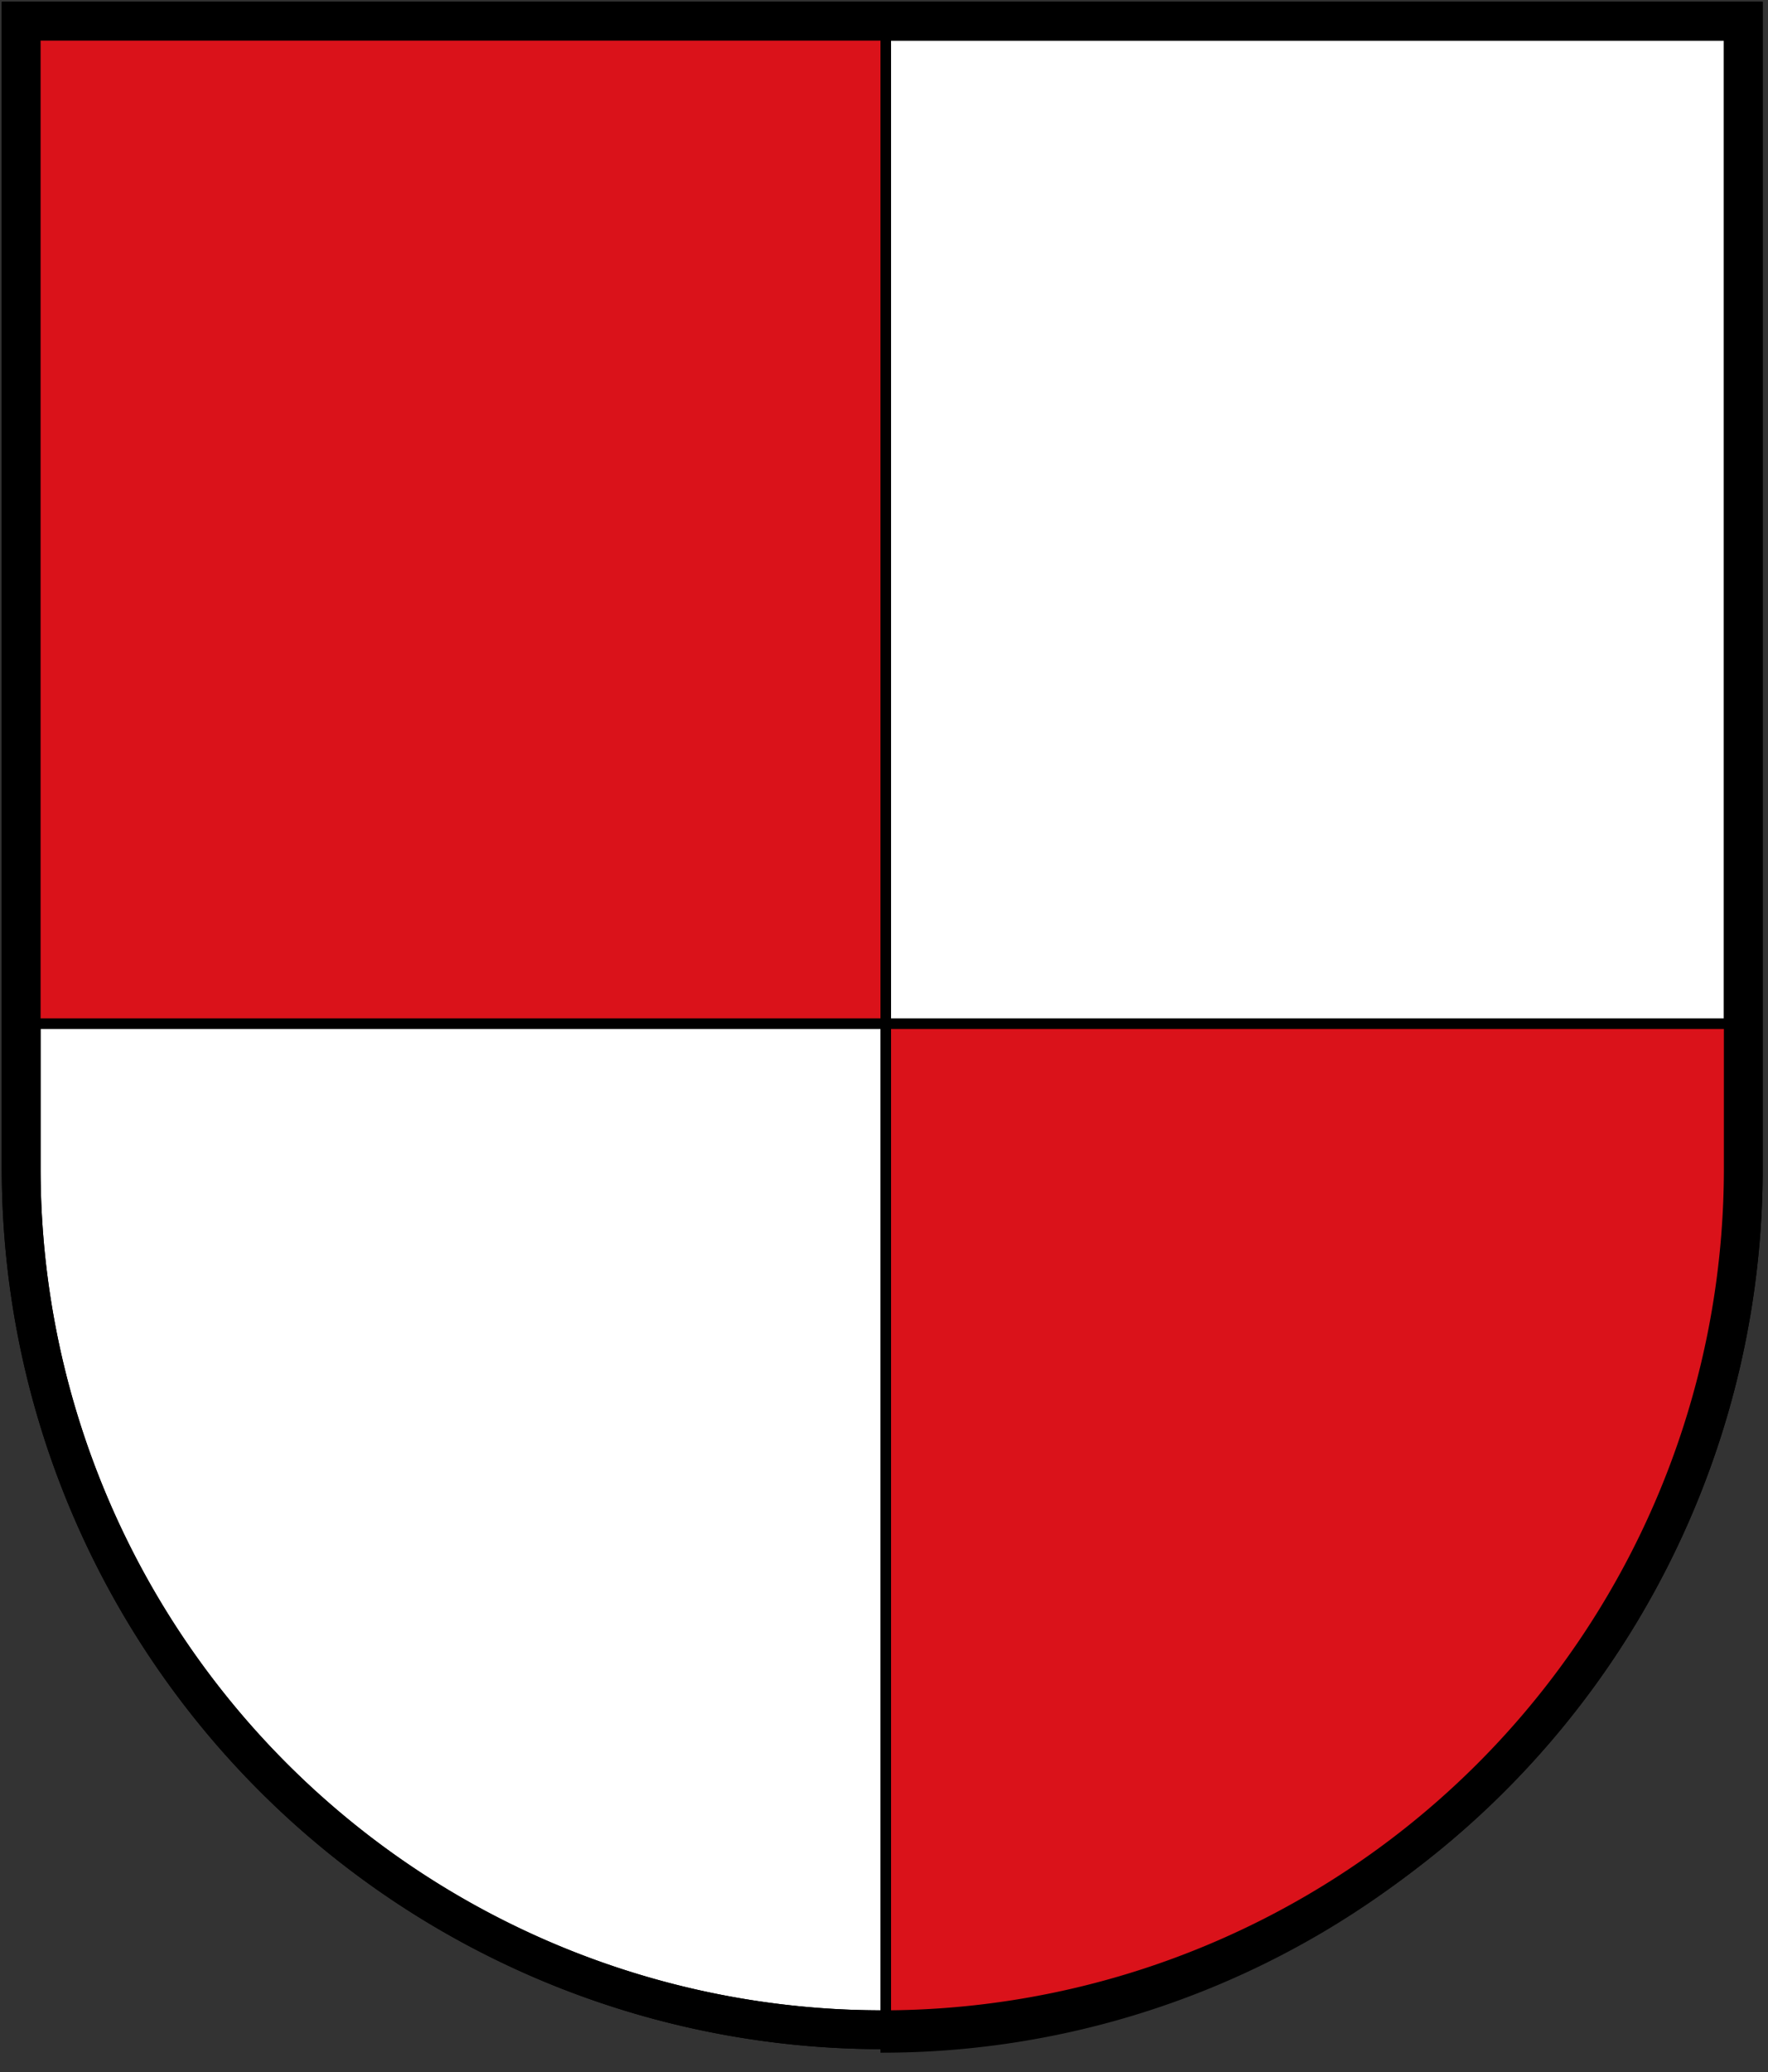 <?xml version="1.0" encoding="UTF-8"?>
<svg xmlns="http://www.w3.org/2000/svg"
width="501" height="587" stroke="#000">
<rect width="100%" height="100%" fill="#333333" stroke="none"/>
<path fill="#FFF" stroke-width="11"
d="m6,6v325a244,244 0 1,0 488,0V6z"/>
<path fill="#DA121A" stroke-width="3"
d="m6,6v284h488v46a244,244 0 0,1-243,244V6z"/>
<path fill="none" stroke-width="11"
d="m6,6v325a244,244 0 1,0 488,0V6z"/>
</svg>